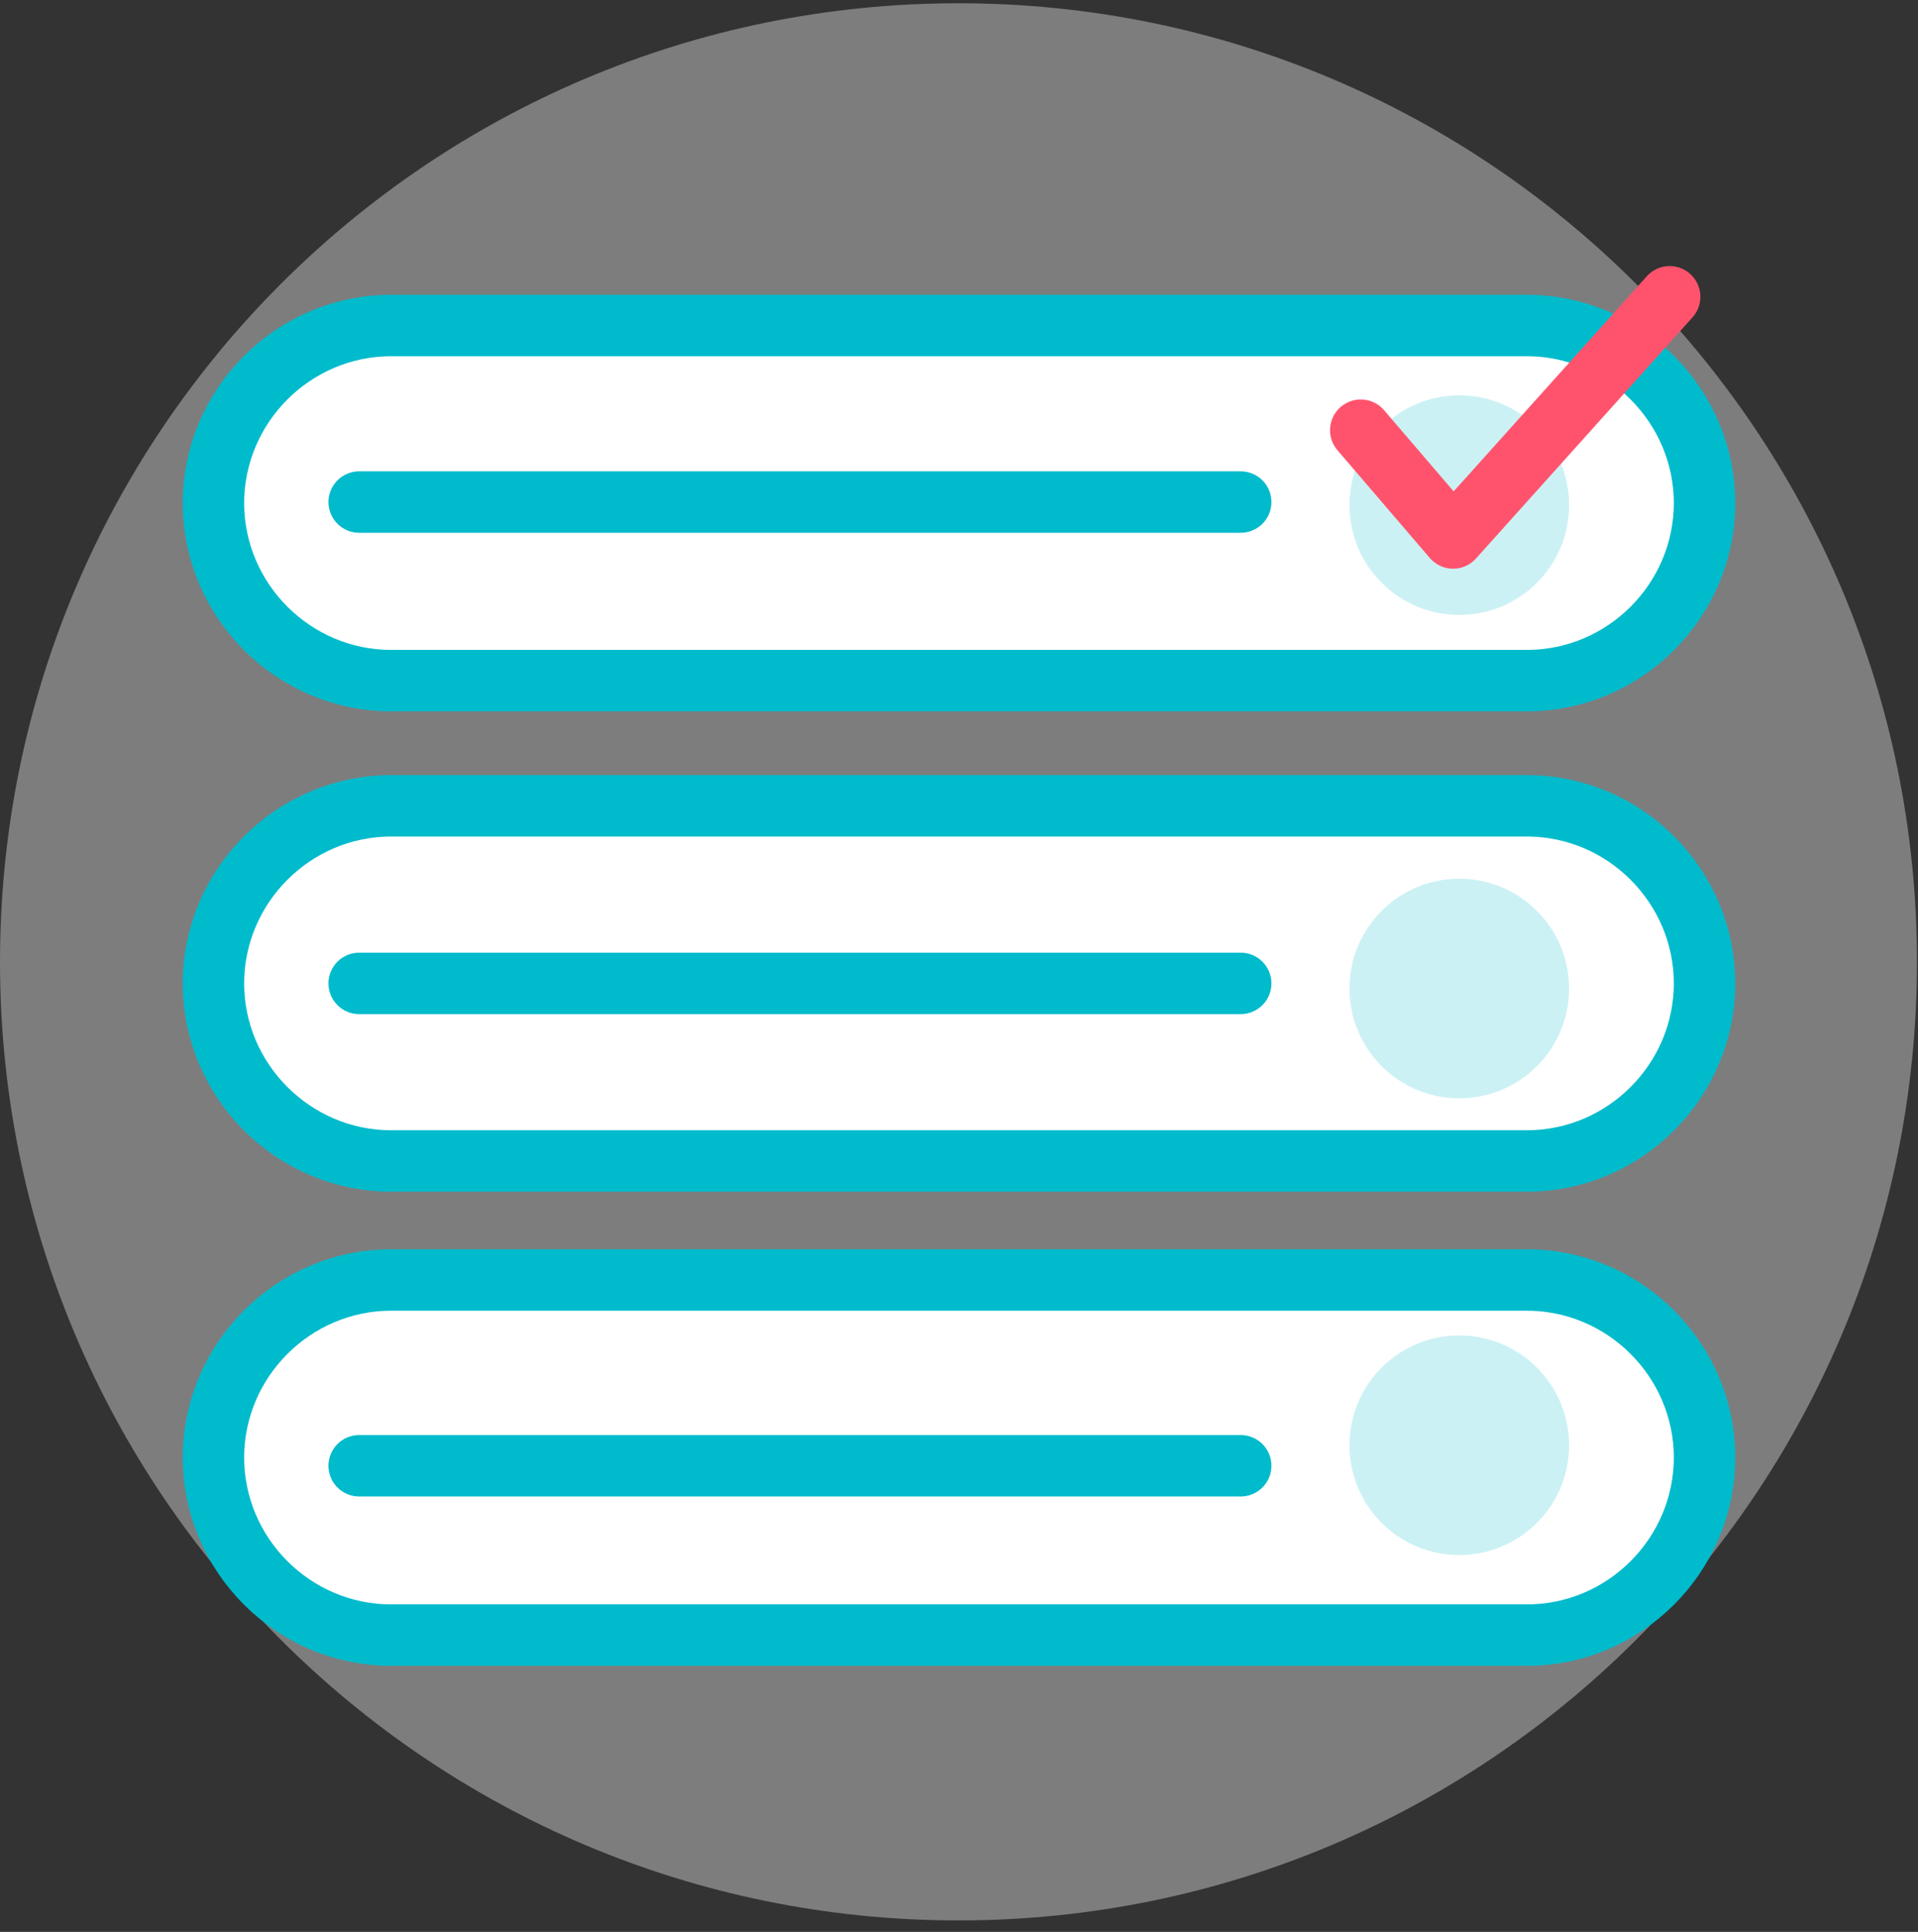 <svg width="140" height="141" viewBox="0 0 140 141" fill="none" xmlns="http://www.w3.org/2000/svg">
                                    <rect x="0" y="0" width="140" height="141" fill="#333333" stroke="none"/>
                                    <g clip-path="url(#clip0)">
                                        <path opacity="0.4" d="M69.963 140.163C108.602 140.163 139.925 108.84 139.925 70.201C139.925 31.562 108.602 0.238 69.963 0.238C31.323 0.238 0 31.562 0 70.201C0 108.84 31.323 140.163 69.963 140.163Z" fill="#ECEBED"/>
                                        <path d="M111.461 49.676H28.539C21.423 49.676 15.581 43.834 15.581 36.718C15.581 29.602 21.423 23.759 28.539 23.759H111.461C118.577 23.759 124.419 29.602 124.419 36.718C124.419 43.834 118.577 49.676 111.461 49.676Z" fill="white" stroke="#00BBCC" stroke-width="4.485" stroke-miterlimit="10" stroke-linejoin="round"/>
                                        <path d="M111.461 84.733H28.539C21.423 84.733 15.581 78.89 15.581 71.774C15.581 64.658 21.423 58.815 28.539 58.815H111.461C118.577 58.815 124.419 64.658 124.419 71.774C124.419 78.89 118.577 84.733 111.461 84.733Z" fill="white" stroke="#00BBCC" stroke-width="4.485" stroke-miterlimit="10" stroke-linecap="round" stroke-linejoin="round"/>
                                        <path d="M111.461 119.339H28.539C21.423 119.339 15.581 113.497 15.581 106.381C15.581 99.264 21.423 93.422 28.539 93.422H111.461C118.577 93.422 124.419 99.264 124.419 106.381C124.419 113.497 118.577 119.339 111.461 119.339Z" fill="white" stroke="#00BBCC" stroke-width="4.485" stroke-miterlimit="10" stroke-linecap="round" stroke-linejoin="round"/>
                                        <path d="M26.217 36.643H90.562" stroke="#00BBCC" stroke-width="4.485" stroke-miterlimit="10" stroke-linecap="round" stroke-linejoin="round"/>
                                        <path d="M26.217 71.774H90.562" stroke="#00BBCC" stroke-width="4.485" stroke-miterlimit="10" stroke-linecap="round" stroke-linejoin="round"/>
                                        <path d="M26.217 106.98H90.562" stroke="#00BBCC" stroke-width="4.485" stroke-miterlimit="10" stroke-linecap="round" stroke-linejoin="round"/>
                                        <path opacity="0.2" d="M106.517 44.883C110.943 44.883 114.532 41.294 114.532 36.867C114.532 32.441 110.943 28.852 106.517 28.852C102.09 28.852 98.502 32.441 98.502 36.867C98.502 41.294 102.09 44.883 106.517 44.883Z" fill="#00BBCC"/>
                                        <path opacity="0.2" d="M106.517 80.163C110.943 80.163 114.532 76.575 114.532 72.148C114.532 67.722 110.943 64.133 106.517 64.133C102.09 64.133 98.502 67.722 98.502 72.148C98.502 76.575 102.09 80.163 106.517 80.163Z" fill="#00BBCC"/>
                                        <path opacity="0.2" d="M106.517 113.497C110.943 113.497 114.532 109.908 114.532 105.482C114.532 101.055 110.943 97.467 106.517 97.467C102.09 97.467 98.502 101.055 98.502 105.482C98.502 109.908 102.09 113.497 106.517 113.497Z" fill="#00BBCC"/>
                                        <path d="M99.326 31.399L106.067 39.264L121.873 21.662" stroke="#FF536D" stroke-width="4.485" stroke-miterlimit="10" stroke-linecap="round" stroke-linejoin="round"/>
                                    </g>
                                    <defs>
                                        <clipPath id="clip0">
                                            <rect width="140" height="140" fill="white" transform="translate(0 0.238)"/>
                                        </clipPath>
                                    </defs>
                                </svg>
